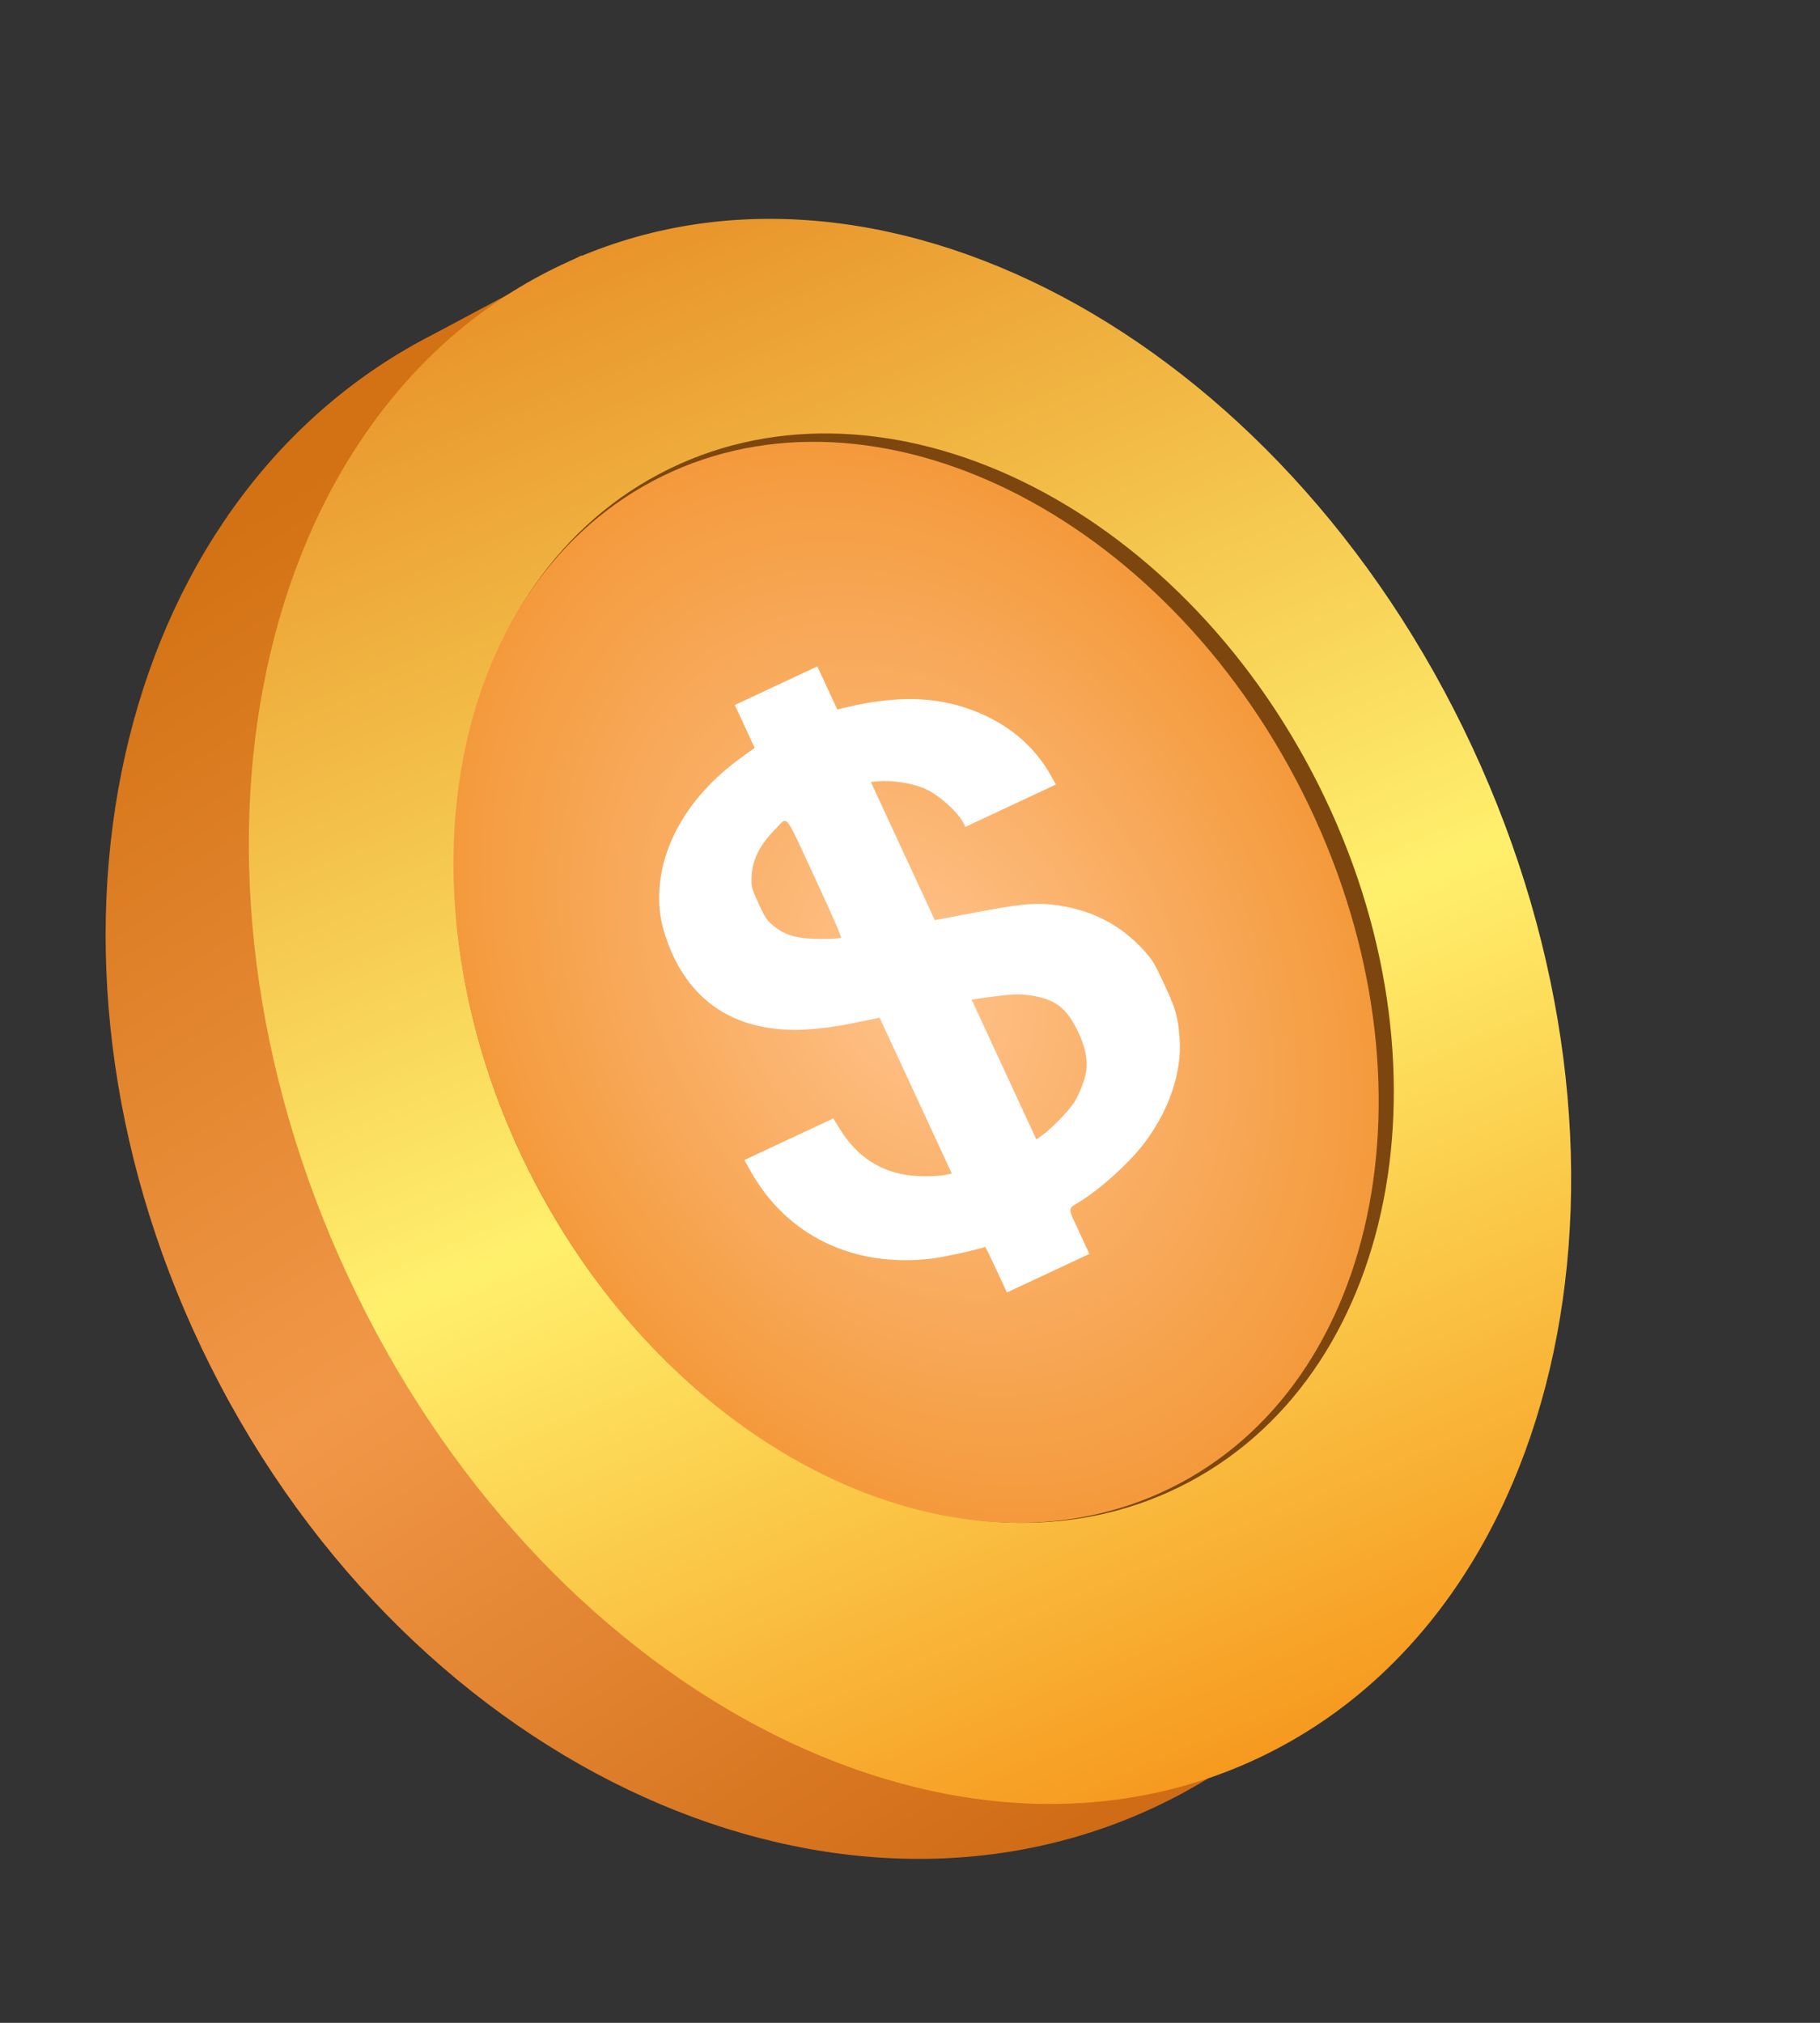 <svg width="90" height="100" viewBox="0 0 90 100" fill="none" xmlns="http://www.w3.org/2000/svg">
<rect x="0" y="0" width="90" height="100" fill="#333333" stroke="none"/>
<path fill-rule="evenodd" clip-rule="evenodd" d="M68.94 37.914C60.578 21.237 44.439 11.795 29.94 13.842L28.746 12.624L21.495 16.491C21.158 16.661 20.826 16.839 20.499 17.022L20.456 17.045L20.457 17.046C5.131 25.67 0.595 47.968 10.412 67.546C20.448 87.562 41.687 97.156 57.849 88.974C59.901 87.935 61.772 86.659 63.456 85.183L65.271 84.044L66.961 82.709L66.237 82.367C75.405 71.677 76.951 53.89 68.94 37.914Z" fill="url(#paint0_linear_8985_55085)"/>
<path d="M62.2 86.923C46.847 94.145 26.7 83.469 17.201 63.077C7.701 42.685 12.446 20.299 27.8 13.077C43.153 5.855 63.3 16.531 72.8 36.923C82.299 57.315 77.554 79.701 62.2 86.923Z" fill="url(#paint1_linear_8985_55085)"/>
<path d="M58.788 73.273C48.189 78.899 33.733 72.304 26.498 58.542C19.264 44.78 21.99 29.063 32.589 23.437C43.187 17.811 57.644 24.407 64.878 38.169C72.113 51.93 69.386 67.647 58.788 73.273Z" fill="#7D460F"/>
<path d="M58.326 73.339C47.941 78.851 33.691 72.227 26.497 58.543C19.303 44.858 21.89 29.296 32.275 23.783C42.66 18.271 56.91 24.895 64.104 38.579C71.298 52.264 68.711 67.826 58.326 73.339Z" fill="url(#paint2_radial_8985_55085)"/>
<path fill-rule="evenodd" clip-rule="evenodd" d="M36.829 35.912L37.32 36.972L36.637 37.465C34.055 39.329 32.576 41.879 32.596 44.432C32.602 45.171 32.717 45.767 33.009 46.57C33.83 48.828 35.386 50.255 37.542 50.726C38.917 51.026 40.349 50.966 42.49 50.518L43.497 50.308L45.282 54.16L47.066 58.012L46.855 58.063C46.506 58.148 45.662 58.174 45.099 58.118C43.585 57.968 42.388 57.199 41.544 55.836L41.206 55.291L39.008 56.319L36.81 57.347L37.105 57.875C38.894 61.078 42.176 62.674 46.045 62.223C46.626 62.155 48.474 61.751 48.713 61.639C48.728 61.632 48.977 62.137 49.266 62.761L49.791 63.895L51.831 62.942L53.87 61.988L53.362 60.89C52.788 59.651 52.786 59.786 53.377 59.418C54.423 58.766 55.764 57.563 56.516 56.601C57.779 54.986 58.453 53.042 58.333 51.363C58.255 50.264 58.152 49.897 57.575 48.66C57.09 47.619 57.011 47.487 56.611 47.036C55.408 45.683 53.886 44.919 51.986 44.716C51.117 44.624 50.308 44.709 48.169 45.119L46.228 45.491L44.645 42.073L43.062 38.655L43.348 38.628C44.11 38.557 45.075 38.703 45.737 38.989C46.421 39.285 47.412 40.178 47.667 40.73L47.736 40.878L49.976 39.831L52.216 38.783L51.937 38.291C51.104 36.823 49.785 35.738 48.046 35.093C46.24 34.424 44.257 34.387 41.804 34.977L41.403 35.074L40.91 34.009L40.417 32.944L38.377 33.898L36.338 34.852L36.829 35.912ZM40.302 43.409C41.231 45.415 41.632 46.336 41.586 46.358C41.436 46.428 40.191 46.435 39.696 46.369C39.057 46.283 38.65 46.109 38.207 45.733C37.907 45.479 37.84 45.376 37.515 44.673C37.179 43.949 37.155 43.864 37.162 43.434C37.176 42.545 37.557 41.767 38.384 40.943C38.974 40.354 38.758 40.077 40.302 43.409ZM49.609 49.206C50.179 49.14 50.597 49.145 51.049 49.221C52.209 49.418 52.767 49.859 53.312 51.009C53.669 51.761 53.797 52.377 53.716 52.949C53.656 53.376 53.363 54.126 53.102 54.522C52.818 54.952 51.995 55.797 51.551 56.114L51.249 56.33L49.648 52.874L48.047 49.418L48.427 49.359C48.636 49.326 49.168 49.258 49.609 49.206Z" fill="white"/>
<defs>
<linearGradient id="paint0_linear_8985_55085" x1="13.372" y1="24.934" x2="54.338" y2="89.601" gradientUnits="userSpaceOnUse">
<stop stop-color="#D37214"/>
<stop offset="0.514" stop-color="#F19848"/>
<stop offset="1" stop-color="#D06C16"/>
</linearGradient>
<linearGradient id="paint1_linear_8985_55085" x1="28.419" y1="5.44" x2="64.181" y2="90.768" gradientUnits="userSpaceOnUse">
<stop stop-color="#E58620"/>
<stop offset="0.552" stop-color="#FFF06C"/>
<stop offset="1" stop-color="#F58F16"/>
</linearGradient>
<radialGradient id="paint2_radial_8985_55085" cx="0" cy="0" r="1" gradientUnits="userSpaceOnUse" gradientTransform="translate(45.301 48.561) rotate(62.269) scale(27.993 21.289)">
<stop stop-color="#FFC38D"/>
<stop offset="1" stop-color="#F49A3C"/>
</radialGradient>
</defs>
</svg>
